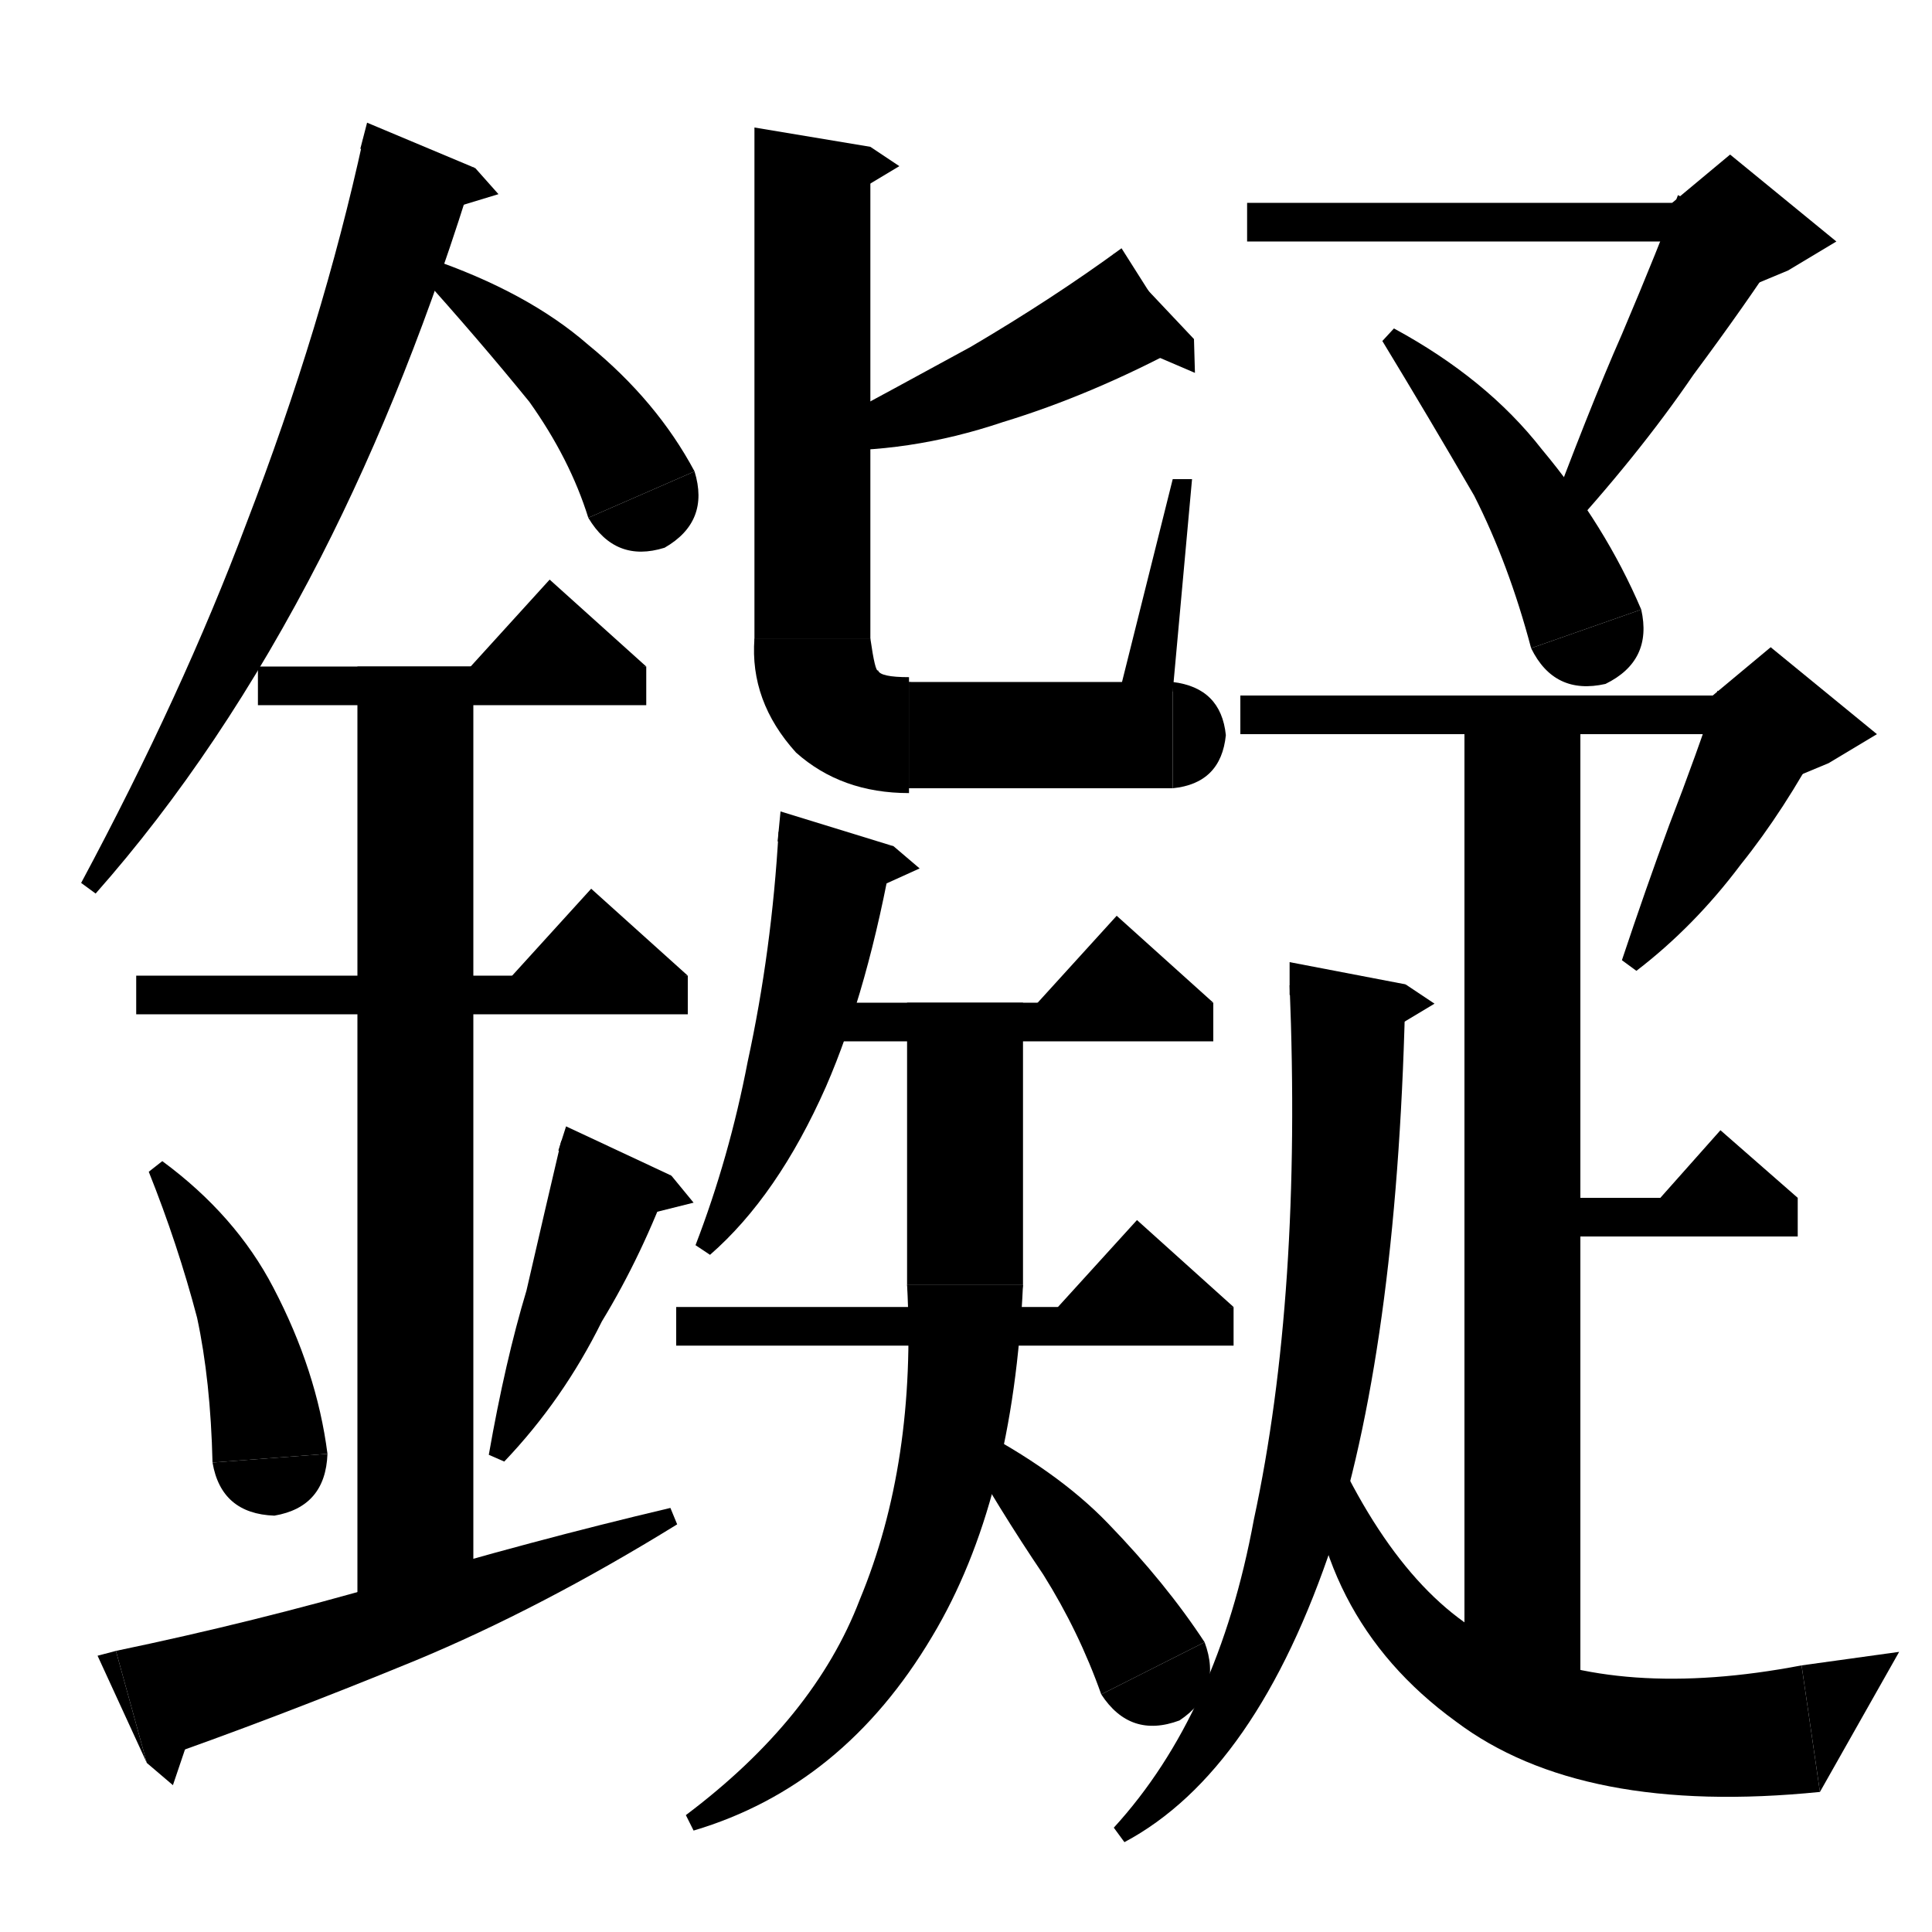 <svg xmlns="http://www.w3.org/2000/svg" xmlns:xlink="http://www.w3.org/1999/xlink" version="1.1" baseProfile="full" viewBox="0 0 200 200" width="200" height="200">
<path d="M 49.2,17.4 Q 42.4,39.7 33.2,57.7 Q 22.9,77.8 9.9,92.5 L 8.4,91.4 Q 18.9,71.8 25.5,54.2 Q 33.4,33.7 37.6,14.4 Z" fill="black" />
<path d="M 37.3,15.4 L 49.2,17.4 38,12.7 Z" fill="black" />
<path d="M 49.2,17.4 L 51.6,20.1 46,21.8 Z" fill="black" />
<path d="M 44.3,26.7 Q 54.6,30.2 60.9,35.7 Q 68,41.5 71.9,48.8 L 60.9,53.6 Q 59,47.5 54.8,41.6 Q 49.6,35.2 43.3,28.2 Z" fill="black" />
<path d="M 71.9,48.8 Q 73.5,54 68.8,56.7 Q 63.7,58.3 60.9,53.6 Z" fill="black" />
<path d="M 26.7,69 L 66.9,69 66.9,73 26.7,73 Z" fill="black" />
<path d="M 66.9,69 L 46.9,71 56.9,60 Z" fill="black" />
<path d="M 14.1,101 L 71.2,101 71.2,105 14.1,105 Z" fill="black" />
<path d="M 71.2,101 L 51.2,103 61.2,92 Z" fill="black" />
<path d="M 49,69 L 49,166 37,166 37,69 Z" fill="black" />
<path d="M 16.8,120.2 Q 24.4,125.8 28.3,133.3 Q 32.8,141.9 33.9,150.5 L 22,151.4 Q 21.8,142.9 20.4,136.4 Q 18.4,128.8 15.4,121.3 Z" fill="black" />
<path d="M 33.9,150.5 Q 33.7,156 28.4,156.9 Q 22.9,156.7 22,151.4 Z" fill="black" />
<path d="M 69.5,121.7 Q 66.5,129.9 62.3,136.8 Q 58.3,144.9 52.2,151.3 L 50.6,150.6 Q 52.3,140.9 54.5,133.6 Q 56.5,124.9 58.1,118.1 Z" fill="black" />
<path d="M 57.8,119.1 L 69.5,121.7 58.6,116.6 Z" fill="black" />
<path d="M 69.5,121.7 L 71.8,124.5 66.2,125.9 Z" fill="black" />
<path d="M 12,170.9 Q 26.4,167.9 40.2,163.9 Q 55,159.5 69.4,156.1 L 70.1,157.8 Q 56,166.5 43,171.9 Q 28.4,177.9 15.2,182.5 Z" fill="black" />
<path d="M 15.2,182.5 L 12,170.9 10.1,171.4 Z" fill="black" />
<path d="M 15.2,182.5 L 17.9,184.8 20.2,178 Z" fill="black" />
<path d="M 122.5,35.8 Q 113,40.9 103.8,43.7 Q 94,47 84.4,46.6 L 83.9,44.9 Q 93,40 100.5,35.9 Q 109,30.9 116.1,25.7 Z" fill="black" />
<path d="M 115.2,26.2 L 122.5,35.8 123.6,35.1 Z" fill="black" />
<path d="M 123.6,35.1 L 123.7,38.6 118.1,36.2 Z" fill="black" />
<path d="M 90.1,15.2 L 90.1,66.1 78.1,66.1 78.1,13.2 Z" fill="black" />
<path d="M 90.1,15.2 L 93.1,17.2 88.1,20.2 Z" fill="black" />
<path d="M 78.1,66.1 Q 78.7,71.5 84.1,72.1 Q 89.5,71.5 90.1,66.1 Z" fill="black" />
<path d="M 90.1,66.1 Q 90.6,69.6 90.9,69.4 Q 91.1,70.1 94.1,70.1 L 94.1,82.1 Q 87.1,82.1 82.4,77.9 Q 77.6,72.6 78.1,66.1 Z" fill="black" />
<path d="M 94.1,70.6 Q 99.1,71.2 99.6,76.1 Q 99.1,81.1 94.1,81.6 Z" fill="black" />
<path d="M 94.1,70.6 L 121.4,70.6 121.4,81.6 94.1,81.6 Z" fill="black" />
<path d="M 121.4,70.6 Q 126.4,71.2 126.9,76.1 Q 126.4,81.1 121.4,81.6 Z" fill="black" />
<path d="M 121.4,71.6 L 123.4,49.6 121.4,49.6 115.9,71.6 Z" fill="black" />
<path d="M 92.5,87.6 Q 89.9,102.4 85.5,112.5 Q 80.5,123.8 73.5,129.9 L 72,128.9 Q 75.5,119.8 77.4,109.9 Q 79.9,98.4 80.6,86.1 Z" fill="black" />
<path d="M 80.5,87.1 L 92.5,87.6 80.8,84 Z" fill="black" />
<path d="M 92.5,87.6 L 95.2,89.9 89.9,92.3 Z" fill="black" />
<path d="M 83.2,103.8 L 125.6,103.8 125.6,107.8 83.2,107.8 Z" fill="black" />
<path d="M 125.6,103.8 L 105.6,105.8 115.6,94.8 Z" fill="black" />
<path d="M 70,135.3 L 127.7,135.3 127.7,139.3 70,139.3 Z" fill="black" />
<path d="M 127.7,135.3 L 107.7,137.3 117.7,126.3 Z" fill="black" />
<path d="M 105.9,103.8 L 105.9,133 93.9,133 93.9,103.8 Z" fill="black" />
<path d="M 93.9,133 Q 94.5,138.4 99.9,139 Q 105.3,138.4 105.9,133 Z" fill="black" />
<path d="M 105.9,133 Q 104.9,155.4 96.5,169.4 Q 87.3,184.9 71.8,189.5 L 71,187.9 Q 84.3,177.9 89,165.6 Q 94.9,151.4 93.9,133 Z" fill="black" />
<path d="M 100.5,147.6 Q 109.4,152.2 114.7,157.7 Q 120.7,163.9 124.7,170 L 114,175.4 Q 111.7,168.9 108,163 Q 103.4,156.2 99.3,148.9 Z" fill="black" />
<path d="M 124.7,170 Q 126.6,175.1 122.1,178.1 Q 117,180 114,175.4 Z" fill="black" />
<path d="M 129.1,21 L 179.1,21 179.1,25 129.1,25 Z" fill="black" />
<path d="M 184.5,25.7 Q 180.8,31.4 175.3,38.8 Q 169.5,47.3 161.1,56.4 L 159.6,55.5 Q 164.5,42.3 167.9,34.6 Q 171.8,25.4 173.7,20.2 Z" fill="black" />
<path d="M 173.1,21 L 179.1,16 190.1,25 185.1,28 173.1,33 Z" fill="black" />
<path d="M 144.3,34 Q 153.9,39.2 159.6,46.5 Q 166.2,54.4 169.9,63.1 L 158.5,67.1 Q 156.2,58.4 152.6,51.3 Q 147.9,43.2 143.1,35.3 Z" fill="black" />
<path d="M 169.9,63.1 Q 171.1,68.4 166.2,70.8 Q 160.9,72 158.5,67.1 Z" fill="black" />
<path d="M 128.4,72 L 183.3,72 183.3,76 128.4,76 Z" fill="black" />
<path d="M 188.7,76.4 Q 184.7,83.9 180.2,89.5 Q 175.4,95.9 169.4,100.5 L 167.9,99.4 Q 170.4,91.9 172.8,85.4 Q 175.7,77.9 177.8,71.5 Z" fill="black" />
<path d="M 177.3,72 L 183.3,67 194.3,76 189.3,79 177.3,84 Z" fill="black" />
<path d="M 163.6,72 L 163.6,176 151.6,176 151.6,72 Z" fill="black" />
<path d="M 157.6,124 L 186.1,124 186.1,128 157.6,128 Z" fill="black" />
<path d="M 186.1,124 L 170.1,126 178.1,117 Z" fill="black" />
<path d="M 145.5,101.9 Q 144.8,138.1 138,159.6 Q 130.1,183.4 116.4,190.7 L 115.3,189.2 Q 126.1,177.4 129.8,157.3 Q 134.8,134.1 133.5,102 Z" fill="black" />
<path d="M 133.5,103 L 145.5,101.9 133.5,99.6 Z" fill="black" />
<path d="M 145.5,101.9 L 148.5,103.9 143.5,106.9 Z" fill="black" />
<path d="M 137.1,147.7 Q 144.7,165.3 155.5,170.2 Q 167.7,176 186.5,172.4 L 188.4,185.5 Q 163.7,188 150.7,178.2 Q 135.7,167.3 135.3,148.1 Z" fill="black" />
<path d="M 188.4,185.5 L 186.5,172.4 196.6,171 Z" fill="black" />
</svg>
